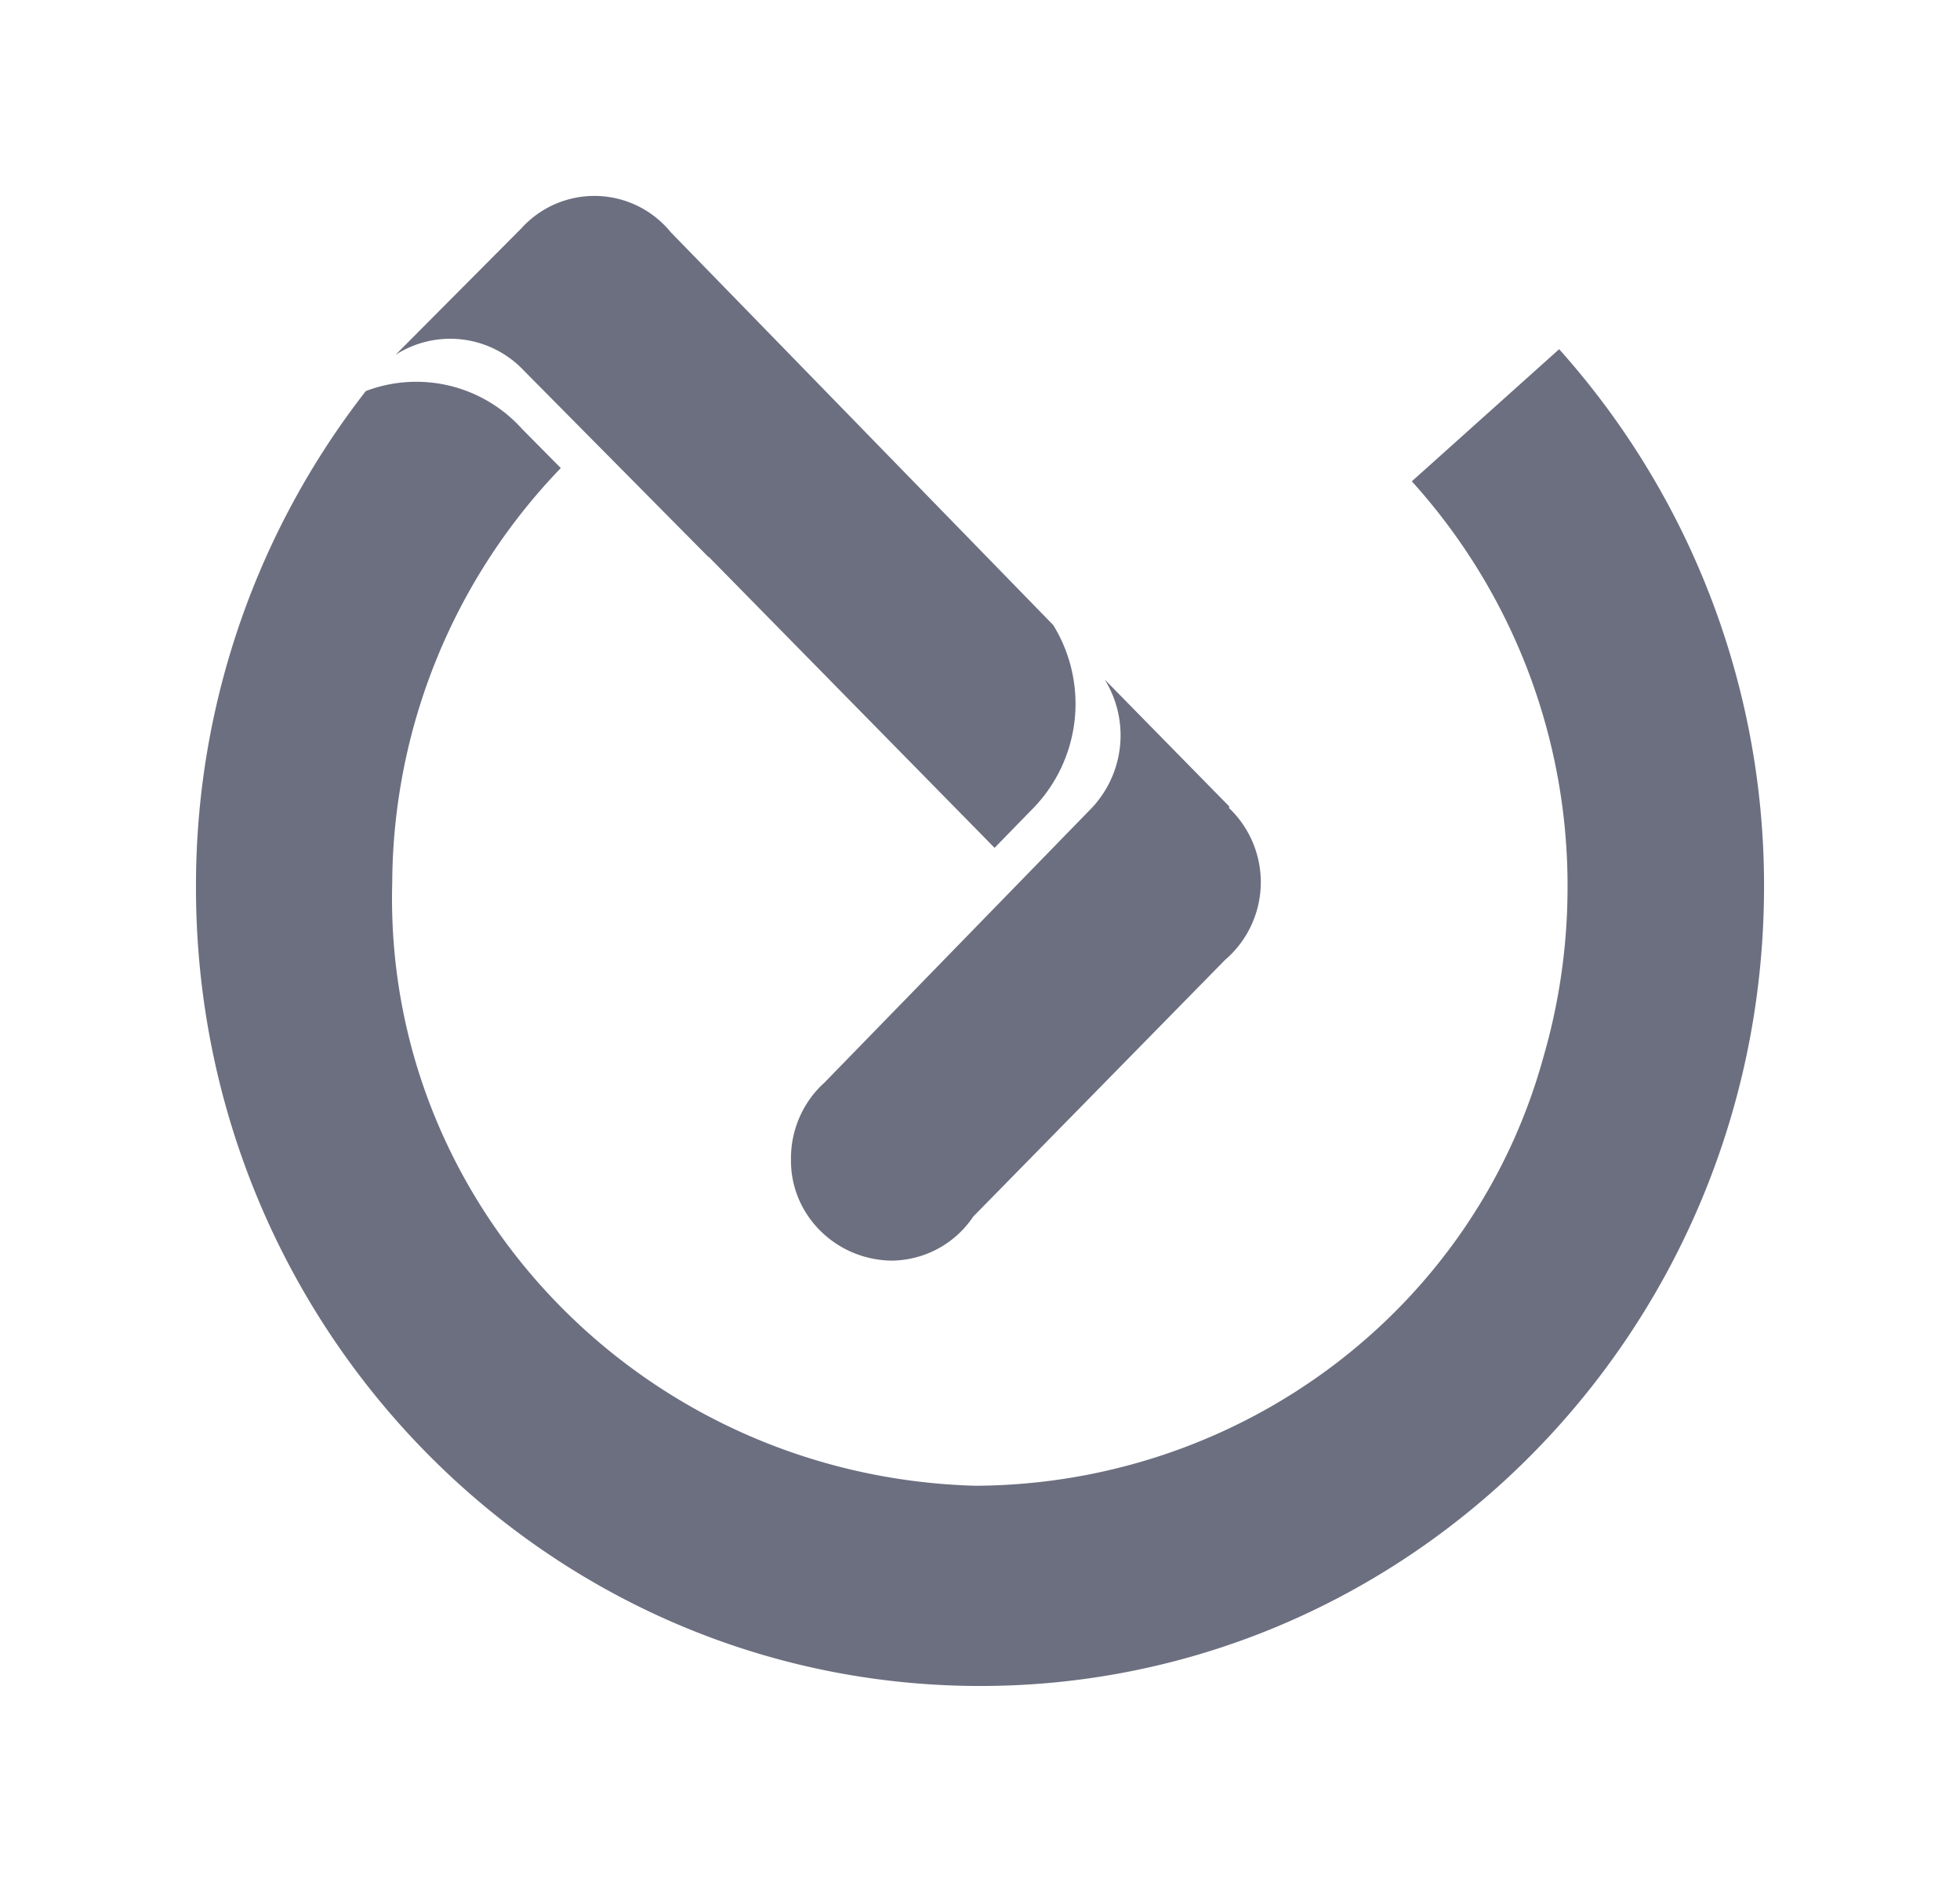 <svg xmlns="http://www.w3.org/2000/svg" width="25" height="24" fill="none" viewBox="0 0 25 24">
  <path fill="#6C6F80" fill-rule="evenodd" d="m6.684 4.728 2.355 2.378V7.1l3.647 3.712.46-.472a1.914 1.914 0 0 0 .288-2.369L8.556 2.962a1.256 1.256 0 0 0-1.906-.05L5.045 4.525a1.29 1.29 0 0 1 1.639.203Zm3.832 9.078a1.278 1.278 0 0 0-.177.196 1.305 1.305 0 0 0-.25.774c-.014.704.558 1.286 1.277 1.3a1.267 1.267 0 0 0 1.049-.563l3.21-3.271a1.306 1.306 0 0 0 .048-1.941l.011-.012-1.593-1.623a1.352 1.352 0 0 1-.2 1.673l-3.375 3.467Zm9.371-9.353-1.879 1.685a7.684 7.684 0 0 1 1.986 5.235 7.76 7.76 0 0 1-.313 2.126l.024.025-.024-.025c-.888 3.203-3.85 5.432-7.24 5.448-4.223-.117-7.551-3.56-7.438-7.693a7.672 7.672 0 0 1 2.15-5.285l-.495-.5a1.813 1.813 0 0 0-1.992-.482A10.25 10.25 0 0 0 2.5 11.235c-.044 5.623 4.398 10.218 9.92 10.265 5.522.046 10.034-4.483 10.08-10.107a10.25 10.25 0 0 0-2.613-6.94Z" clip-rule="evenodd"/>
</svg>
